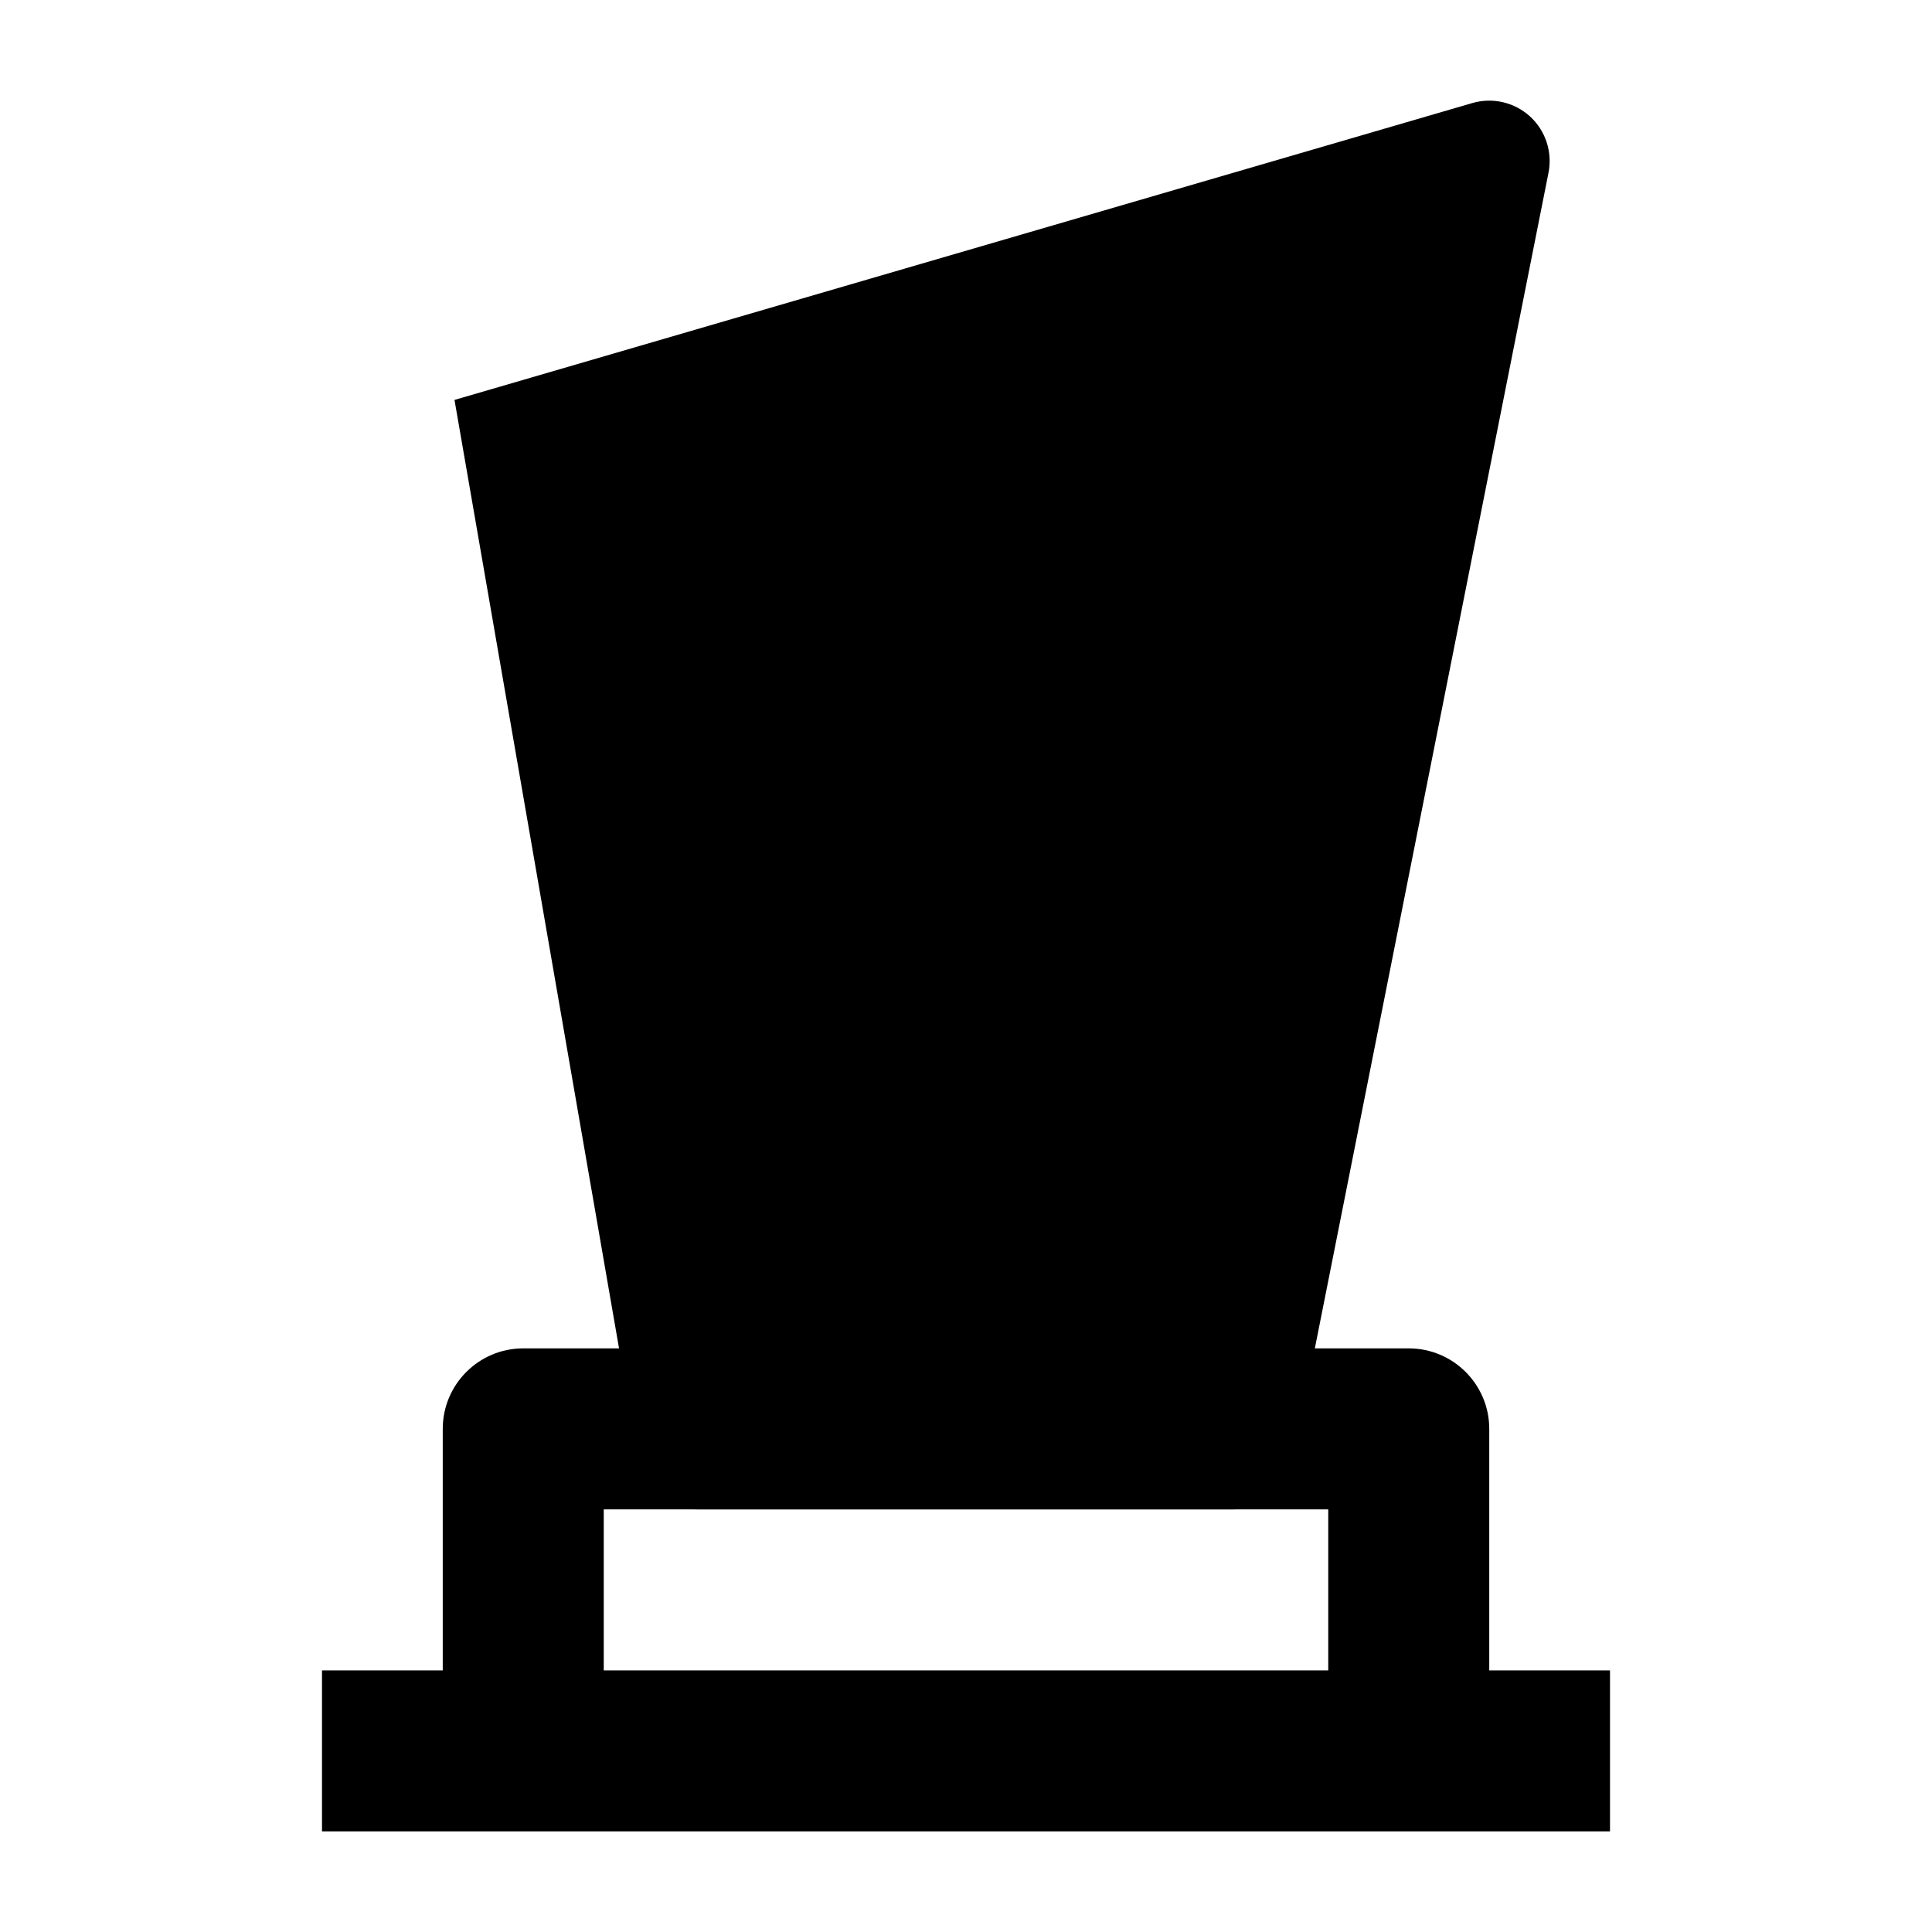 <svg width="24" height="24" viewBox="0 0 24 24" xmlns="http://www.w3.org/2000/svg">
    <path fill-rule="evenodd" clip-rule="evenodd" d="M6.5 16.75C5.948 16.75 5.5 17.198 5.5 17.75V20.75H4V22.75L20 22.75V20.75H18.5V17.75C18.5 17.198 18.052 16.75 17.5 16.75H6.5ZM16.5 20.75V18.75H7.5V20.75L16.5 20.75Z"/>
    <path d="M19.007 1.447C19.2 1.624 19.287 1.889 19.236 2.146L16.056 18.146C15.986 18.497 15.678 18.75 15.32 18.75H8.668C8.304 18.75 7.992 18.488 7.929 18.128L5.646 4.968L18.29 1.28C18.542 1.207 18.813 1.27 19.007 1.447Z"/>
</svg>
